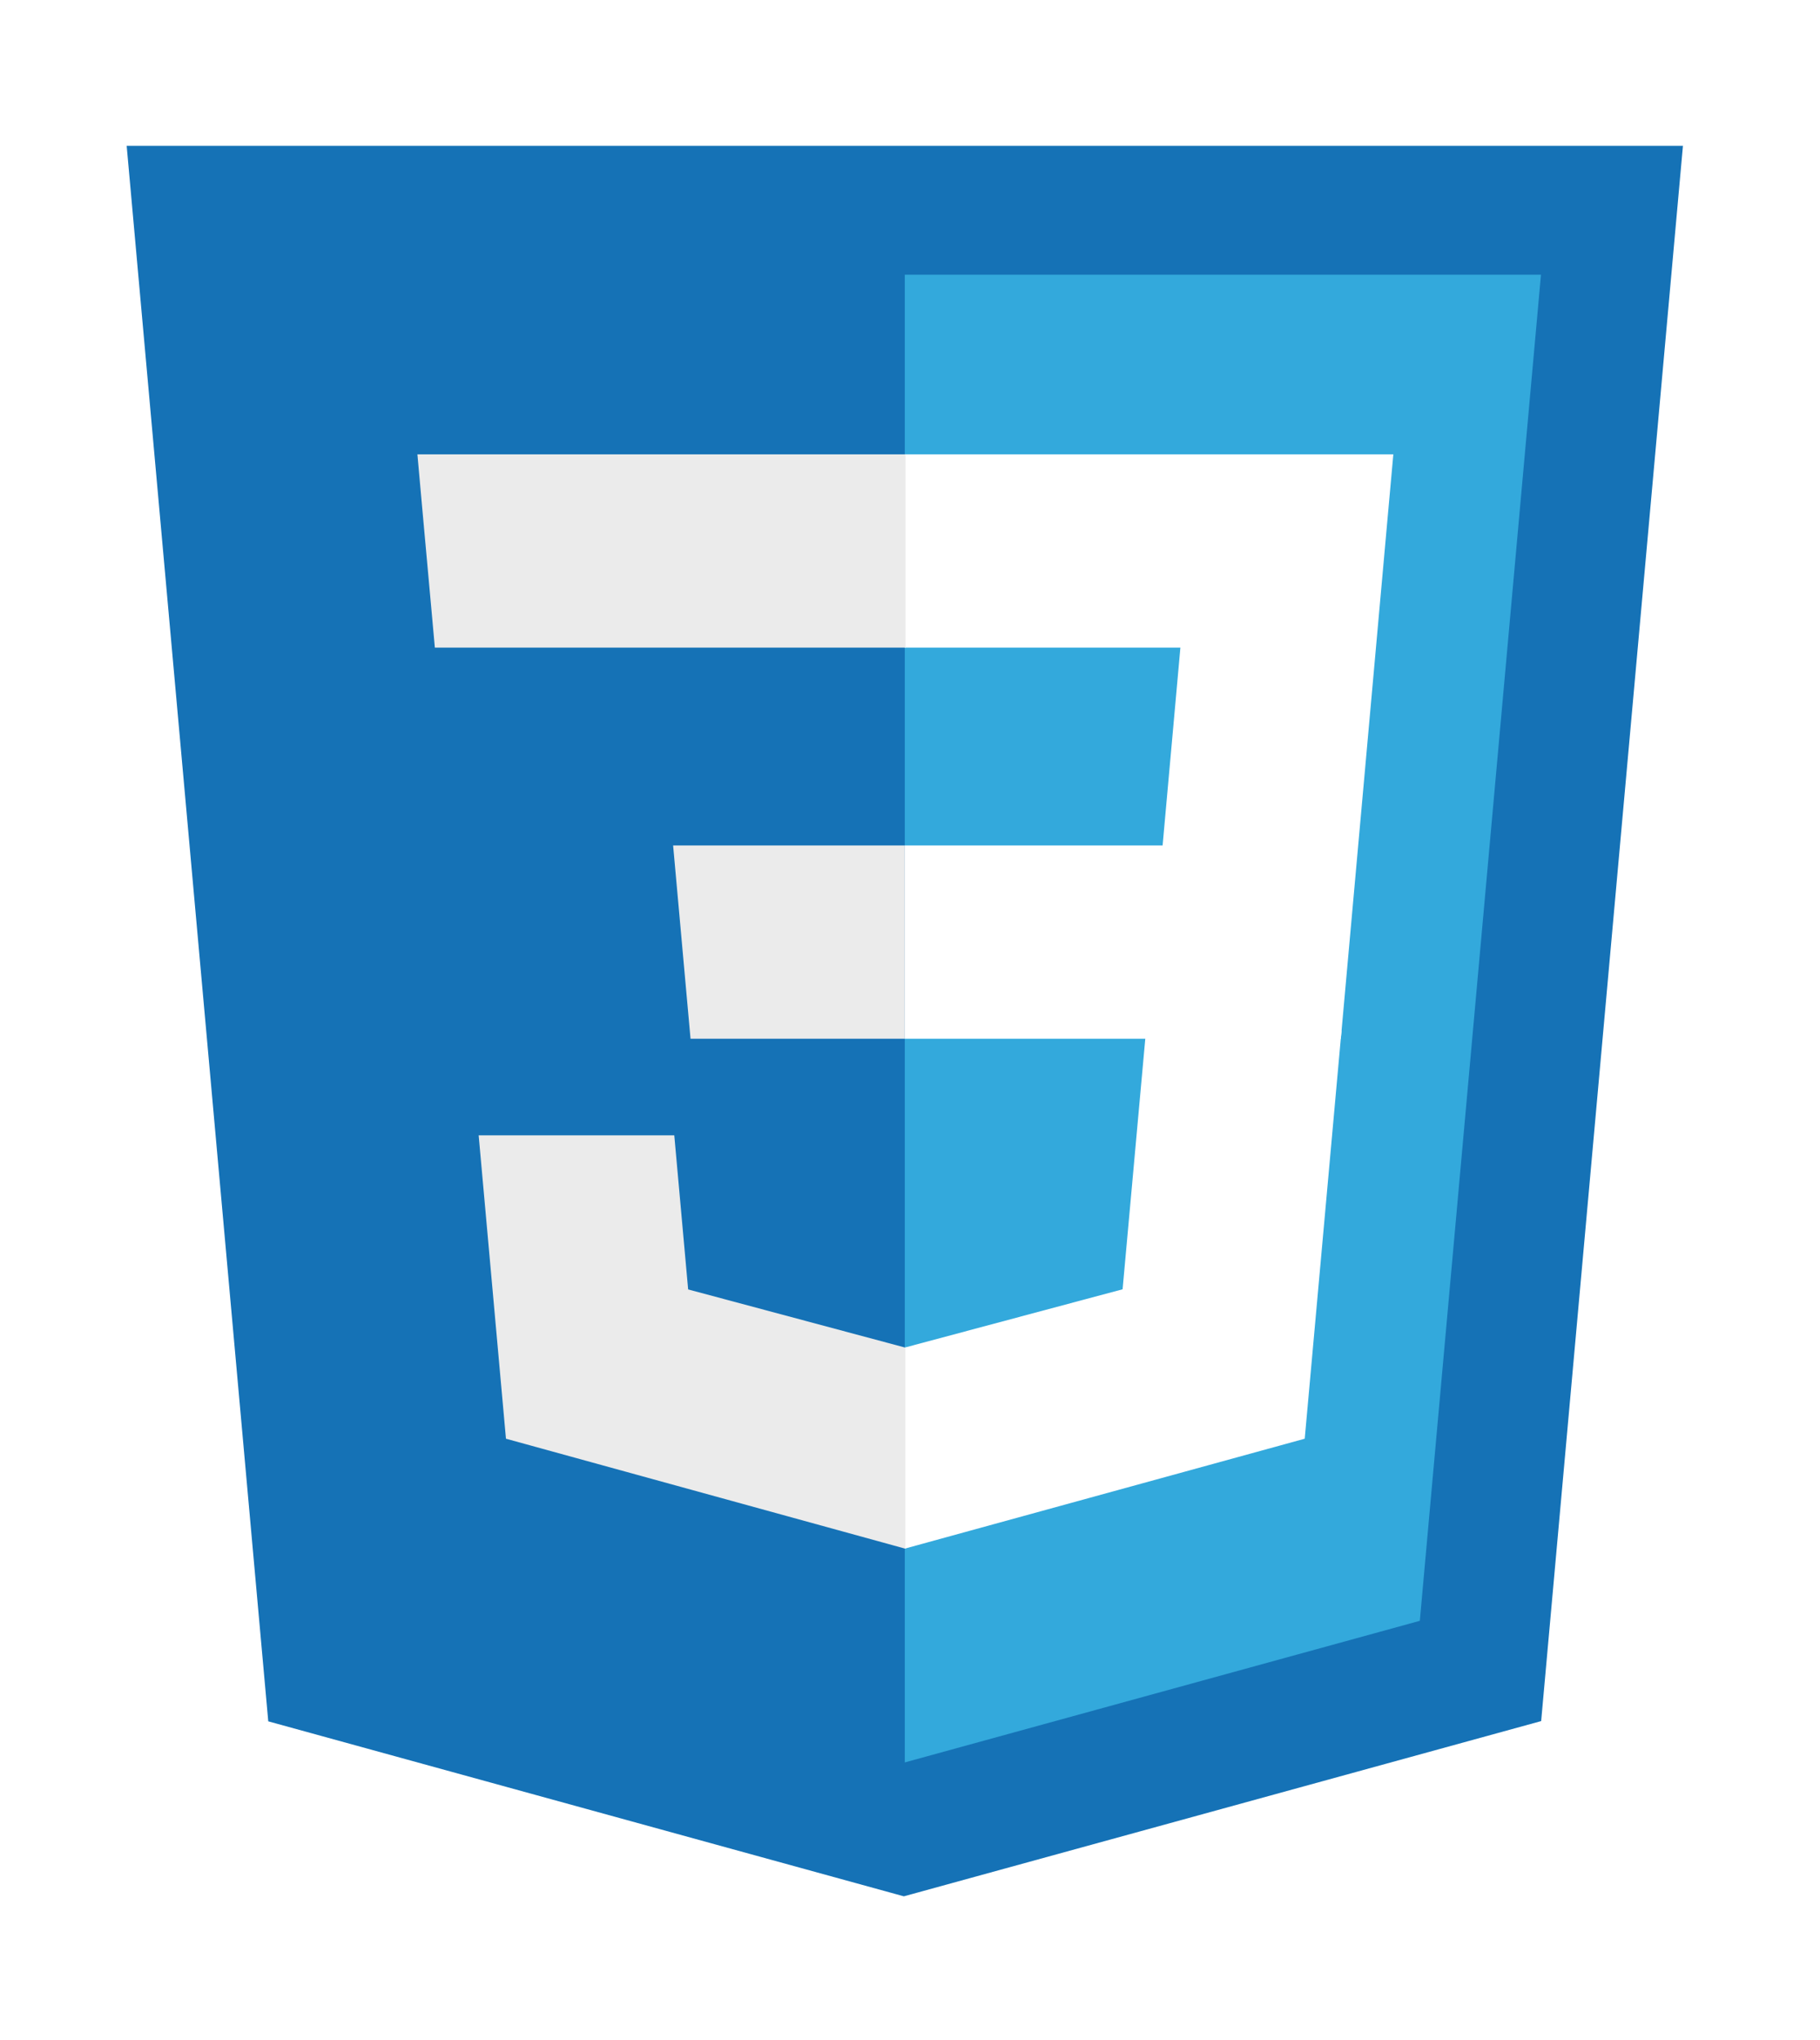 <svg width="58" height="65" viewBox="0 0 58 65" fill="none" xmlns="http://www.w3.org/2000/svg">
<g filter="url(#filter0_d_69_447)">
<path d="M8.549 50.852L4.037 0.648H53.632L49.114 50.844L28.804 56.428L8.549 50.852Z" fill="#1572B6"/>
<path d="M28.834 52.161L45.247 47.649L49.108 4.754H28.834V52.161Z" fill="#33A9DC"/>
<path d="M28.834 22.942H37.05L37.617 16.637H28.834V10.479H44.403L44.254 12.131L42.73 29.1H28.834V22.942Z" fill="white"/>
<path d="M28.872 38.933L28.844 38.941L21.93 37.089L21.488 32.178H15.254L16.124 41.846L28.842 45.348L28.872 45.34V38.933Z" fill="#EBEBEB"/>
<path d="M36.522 28.839L35.775 37.084L28.85 38.937V45.344L41.579 41.846L41.673 40.806L42.752 28.839H36.522Z" fill="white"/>
<path d="M28.856 10.479V16.637H13.858L13.733 15.253L13.45 12.131L13.302 10.479H28.856ZM28.834 22.942V29.1H22.006L21.881 27.715L21.6 24.594L21.451 22.942H28.834Z" fill="#EBEBEB"/>
</g>
<defs>
<filter id="filter0_d_69_447" x="0.037" y="0.648" width="57.595" height="63.78" filterUnits="userSpaceOnUse" color-interpolation-filters="sRGB">
<feFlood flood-opacity="0" result="BackgroundImageFix"/>
<feColorMatrix in="SourceAlpha" type="matrix" values="0 0 0 0 0 0 0 0 0 0 0 0 0 0 0 0 0 0 127 0" result="hardAlpha"/>
<feOffset dy="4"/>
<feGaussianBlur stdDeviation="2"/>
<feComposite in2="hardAlpha" operator="out"/>
<feColorMatrix type="matrix" values="0 0 0 0 0 0 0 0 0 0 0 0 0 0 0 0 0 0 0.5 0"/>
<feBlend mode="normal" in2="BackgroundImageFix" result="effect1_dropShadow_69_447"/>
<feBlend mode="normal" in="SourceGraphic" in2="effect1_dropShadow_69_447" result="shape"/>
</filter>
</defs>
</svg>
